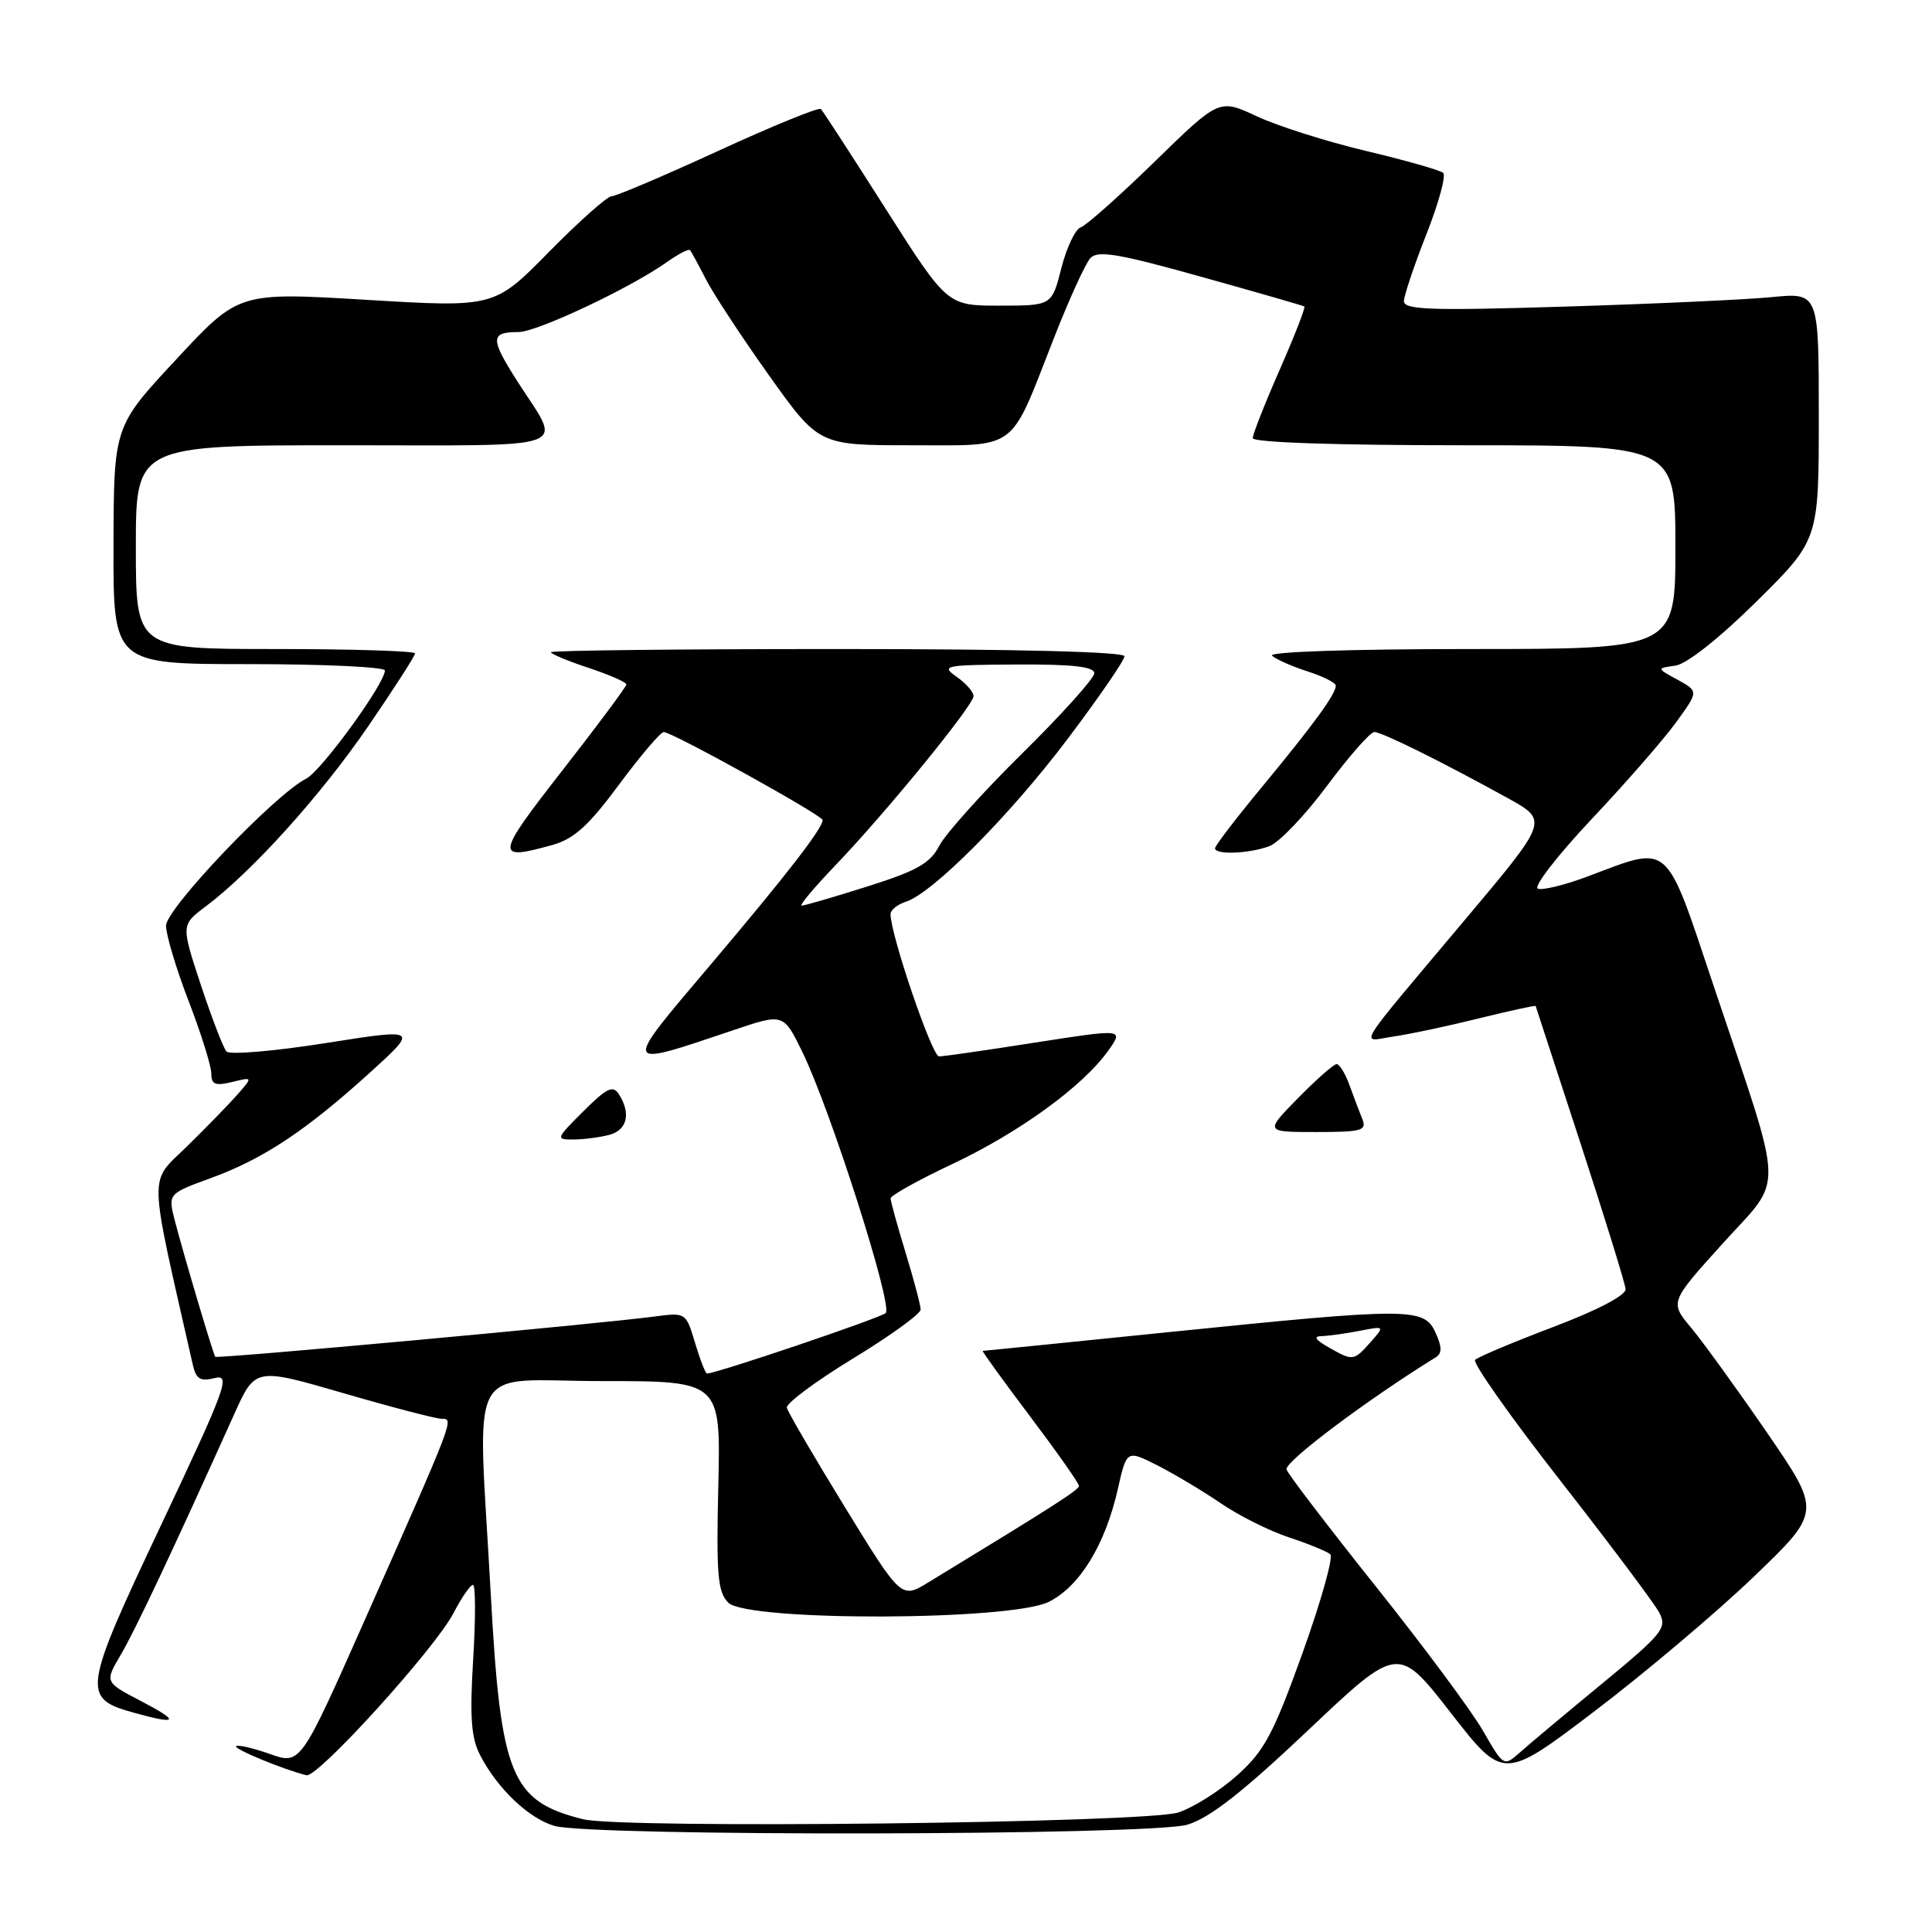 <?xml version="1.0" encoding="UTF-8" standalone="no"?>
<!DOCTYPE svg PUBLIC "-//W3C//DTD SVG 1.1//EN" "http://www.w3.org/Graphics/SVG/1.1/DTD/svg11.dtd" >
<svg xmlns="http://www.w3.org/2000/svg" xmlns:xlink="http://www.w3.org/1999/xlink" version="1.1" viewBox="0 0 256 256">
 <g >
 <path fill="currentColor"
d=" M 157.33 241.78 C 160.28 240.90 164.65 237.48 173.32 229.28 C 185.25 217.99 185.25 217.99 192.23 226.95 C 199.21 235.92 199.21 235.92 211.33 226.71 C 218.00 221.64 227.48 213.63 232.40 208.91 C 241.34 200.32 241.34 200.32 234.13 189.82 C 230.16 184.05 225.64 177.80 224.08 175.93 C 221.25 172.54 221.25 172.54 228.25 164.79 C 236.46 155.70 236.56 158.96 227.19 131.00 C 220.51 111.09 221.51 111.97 210.25 116.18 C 207.34 117.27 204.43 117.98 203.78 117.76 C 203.13 117.54 206.31 113.42 210.85 108.59 C 215.40 103.77 220.46 97.97 222.09 95.71 C 225.08 91.60 225.08 91.60 222.29 90.07 C 219.50 88.55 219.50 88.55 222.00 88.20 C 223.50 87.99 227.80 84.59 232.75 79.70 C 241.00 71.54 241.00 71.54 241.00 55.15 C 241.00 38.76 241.00 38.76 234.75 39.37 C 231.31 39.71 218.94 40.27 207.25 40.63 C 189.45 41.18 186.01 41.05 186.03 39.89 C 186.05 39.13 187.39 35.14 189.01 31.03 C 190.63 26.92 191.63 23.27 191.23 22.91 C 190.83 22.55 186.22 21.24 181.00 20.00 C 175.78 18.76 169.26 16.69 166.53 15.41 C 161.55 13.08 161.55 13.08 153.03 21.39 C 148.34 25.96 143.92 29.89 143.21 30.12 C 142.50 30.34 141.34 32.77 140.64 35.51 C 139.37 40.50 139.37 40.50 132.45 40.50 C 125.52 40.50 125.52 40.50 117.38 27.71 C 112.91 20.67 109.03 14.70 108.77 14.44 C 108.51 14.18 102.40 16.67 95.20 19.98 C 88.00 23.29 81.63 26.00 81.05 26.00 C 80.47 26.00 76.74 29.32 72.75 33.37 C 65.50 40.75 65.50 40.75 48.57 39.73 C 31.63 38.71 31.63 38.71 23.36 47.61 C 15.08 56.50 15.08 56.50 15.04 72.25 C 15.00 88.00 15.00 88.00 33.00 88.00 C 42.90 88.00 51.00 88.38 51.00 88.84 C 51.00 90.58 42.58 102.15 40.58 103.17 C 36.41 105.28 22.00 120.40 22.00 122.66 C 22.00 123.88 23.35 128.38 25.00 132.66 C 26.65 136.95 28.00 141.26 28.00 142.25 C 28.00 143.70 28.52 143.91 30.75 143.37 C 33.50 142.70 33.50 142.70 31.50 144.99 C 30.40 146.25 27.38 149.35 24.79 151.89 C 19.66 156.92 19.59 154.56 25.55 180.85 C 25.98 182.74 26.55 183.08 28.45 182.60 C 30.61 182.06 29.97 183.81 21.38 202.00 C 10.93 224.12 10.80 225.02 17.76 226.95 C 23.63 228.58 23.90 228.12 18.68 225.40 C 13.87 222.89 13.87 222.89 15.99 219.29 C 17.89 216.07 22.76 205.76 31.05 187.35 C 33.82 181.21 33.82 181.21 45.50 184.60 C 51.92 186.47 57.79 188.00 58.54 188.00 C 60.17 188.00 60.26 187.76 48.33 214.67 C 39.82 233.85 39.82 233.85 35.76 232.41 C 33.52 231.62 31.51 231.16 31.28 231.38 C 30.93 231.74 37.60 234.49 40.61 235.23 C 42.10 235.59 57.62 218.48 60.09 213.75 C 61.16 211.69 62.32 210.00 62.67 210.00 C 63.02 210.00 63.03 214.42 62.70 219.82 C 62.23 227.53 62.43 230.28 63.62 232.57 C 65.89 236.98 70.06 240.95 73.46 241.94 C 78.37 243.36 152.51 243.23 157.33 241.78 Z  M 77.28 241.06 C 67.73 238.70 66.35 235.34 65.04 211.43 C 63.30 179.52 61.50 183.00 79.75 183.00 C 95.50 183.00 95.50 183.00 95.18 196.85 C 94.90 208.67 95.10 210.95 96.50 212.36 C 99.02 214.87 133.93 214.78 138.98 212.25 C 143.08 210.20 146.46 204.66 148.12 197.30 C 149.29 192.11 149.29 192.11 153.40 194.19 C 155.65 195.34 159.43 197.60 161.79 199.21 C 164.14 200.82 168.19 202.85 170.79 203.71 C 173.38 204.56 175.85 205.58 176.27 205.95 C 176.70 206.33 175.03 212.24 172.58 219.07 C 168.72 229.79 167.53 232.01 163.94 235.23 C 161.65 237.29 158.14 239.50 156.14 240.16 C 151.88 241.56 82.48 242.35 77.28 241.06 Z  M 196.48 229.30 C 194.96 226.66 188.58 218.08 182.31 210.22 C 176.05 202.37 170.72 195.40 170.47 194.72 C 170.11 193.76 181.12 185.49 190.26 179.84 C 191.09 179.33 191.08 178.46 190.21 176.57 C 188.70 173.25 186.88 173.25 155.00 176.50 C 141.53 177.87 130.38 179.00 130.22 179.00 C 130.07 179.00 132.88 182.89 136.47 187.65 C 140.06 192.41 142.99 196.57 142.97 196.90 C 142.95 197.42 139.62 199.56 123.00 209.68 C 119.42 211.86 119.42 211.86 111.96 199.72 C 107.86 193.03 104.39 187.10 104.26 186.53 C 104.13 185.97 108.07 183.03 113.01 180.02 C 117.96 177.01 122.00 174.08 121.99 173.52 C 121.99 172.96 121.09 169.57 120.00 166.00 C 118.91 162.43 118.01 159.18 118.01 158.80 C 118.00 158.41 121.71 156.35 126.25 154.21 C 135.10 150.03 143.49 143.93 146.84 139.23 C 148.91 136.32 148.91 136.32 137.20 138.14 C 130.77 139.15 125.02 139.98 124.43 139.98 C 123.50 140.00 118.00 123.85 118.00 121.12 C 118.00 120.58 118.91 119.85 120.02 119.49 C 123.58 118.36 133.88 107.99 141.55 97.80 C 145.65 92.36 149.00 87.48 149.00 86.96 C 149.00 86.36 134.53 86.00 111.00 86.00 C 90.10 86.00 73.00 86.19 73.00 86.42 C 73.00 86.65 75.25 87.59 78.00 88.50 C 80.75 89.41 83.00 90.40 83.00 90.69 C 83.00 90.98 79.18 96.12 74.50 102.11 C 65.63 113.48 65.55 114.09 73.17 111.97 C 76.05 111.17 77.98 109.43 82.02 103.97 C 84.86 100.14 87.53 97.00 87.95 97.00 C 89.07 97.00 109.00 108.04 109.00 108.66 C 109.00 109.77 104.23 115.93 94.12 127.87 C 82.34 141.77 82.26 141.53 97.15 136.51 C 103.81 134.26 103.81 134.26 106.31 139.38 C 110.03 146.99 118.36 173.05 117.36 173.99 C 116.66 174.64 94.92 182.00 93.68 182.00 C 93.48 182.00 92.77 180.18 92.10 177.95 C 90.89 173.90 90.88 173.90 86.69 174.45 C 79.14 175.45 28.73 180.07 28.52 179.78 C 28.24 179.40 24.39 166.44 23.19 161.84 C 22.24 158.18 22.24 158.18 27.92 156.11 C 34.88 153.57 40.51 149.84 48.98 142.16 C 55.47 136.27 55.47 136.27 43.12 138.22 C 36.33 139.29 30.43 139.79 30.01 139.33 C 29.60 138.88 28.07 134.91 26.62 130.53 C 23.99 122.56 23.99 122.56 27.24 120.12 C 33.38 115.52 42.50 105.41 48.75 96.29 C 52.19 91.27 55.00 86.90 55.00 86.58 C 55.00 86.26 46.67 86.00 36.50 86.00 C 18.00 86.00 18.00 86.00 18.00 72.50 C 18.00 59.00 18.00 59.00 45.61 59.00 C 76.73 59.00 74.50 59.81 68.60 50.60 C 64.93 44.85 64.94 44.00 68.69 44.00 C 71.14 44.00 83.41 38.22 88.31 34.77 C 89.85 33.67 91.26 32.94 91.43 33.14 C 91.60 33.34 92.54 35.06 93.52 36.98 C 94.49 38.89 98.26 44.63 101.89 49.73 C 108.50 59.00 108.50 59.00 120.73 59.00 C 135.03 59.00 133.70 59.99 139.57 45.00 C 141.61 39.77 143.82 34.92 144.48 34.20 C 145.45 33.15 148.17 33.60 159.08 36.65 C 166.46 38.71 172.65 40.49 172.83 40.61 C 173.01 40.73 171.55 44.48 169.58 48.96 C 167.61 53.44 166.00 57.53 166.00 58.05 C 166.00 58.63 176.95 59.00 194.00 59.00 C 222.00 59.00 222.00 59.00 222.00 72.50 C 222.00 86.00 222.00 86.00 194.80 86.00 C 179.10 86.00 168.00 86.37 168.55 86.88 C 169.07 87.36 171.19 88.30 173.25 88.96 C 175.31 89.62 177.00 90.47 177.00 90.86 C 177.00 91.96 174.13 95.91 167.32 104.15 C 163.84 108.35 161.00 112.06 161.00 112.40 C 161.00 113.30 165.55 113.12 168.22 112.11 C 169.51 111.62 172.94 108.02 175.85 104.11 C 178.76 100.20 181.57 97.00 182.10 97.00 C 183.12 97.00 191.03 100.92 199.83 105.78 C 205.16 108.73 205.16 108.73 194.33 121.62 C 179.07 139.78 180.16 138.00 184.67 137.34 C 186.78 137.04 191.86 135.96 195.96 134.94 C 200.07 133.93 203.45 133.19 203.48 133.30 C 203.51 133.41 206.19 141.59 209.42 151.48 C 212.65 161.37 215.34 170.07 215.40 170.81 C 215.46 171.63 211.70 173.60 205.82 175.83 C 200.49 177.85 195.83 179.81 195.46 180.19 C 195.09 180.57 200.17 187.77 206.75 196.19 C 213.33 204.61 219.24 212.49 219.87 213.70 C 220.92 215.72 220.32 216.46 212.26 223.11 C 207.44 227.08 202.54 231.18 201.38 232.22 C 199.26 234.10 199.24 234.09 196.48 229.30 Z  M 80.75 150.37 C 83.11 149.74 83.63 147.53 82.01 145.00 C 81.22 143.76 80.42 144.14 77.30 147.25 C 73.64 150.90 73.60 151.00 76.02 150.99 C 77.38 150.98 79.51 150.70 80.75 150.37 Z  M 180.50 148.25 C 180.11 147.29 179.35 145.26 178.80 143.75 C 178.25 142.24 177.49 141.00 177.11 141.00 C 176.73 141.00 174.43 143.03 172.00 145.50 C 167.58 150.00 167.58 150.00 174.40 150.00 C 180.49 150.00 181.14 149.81 180.50 148.25 Z  M 176.00 178.50 C 174.28 177.52 174.01 177.06 175.12 177.04 C 176.02 177.02 178.27 176.71 180.12 176.35 C 183.50 175.69 183.50 175.69 181.60 177.85 C 179.37 180.36 179.27 180.37 176.00 178.50 Z  M 110.61 114.75 C 117.32 107.77 129.00 93.46 129.00 92.23 C 129.00 91.69 127.99 90.54 126.75 89.67 C 124.64 88.20 125.14 88.10 134.75 88.05 C 142.13 88.01 145.00 88.34 145.00 89.21 C 145.00 89.87 140.71 94.64 135.48 99.80 C 130.24 104.96 125.29 110.48 124.47 112.05 C 123.26 114.39 121.52 115.38 114.94 117.46 C 110.52 118.86 106.60 120.00 106.23 120.00 C 105.87 120.00 107.84 117.64 110.61 114.75 Z "/>
</g>
</svg>